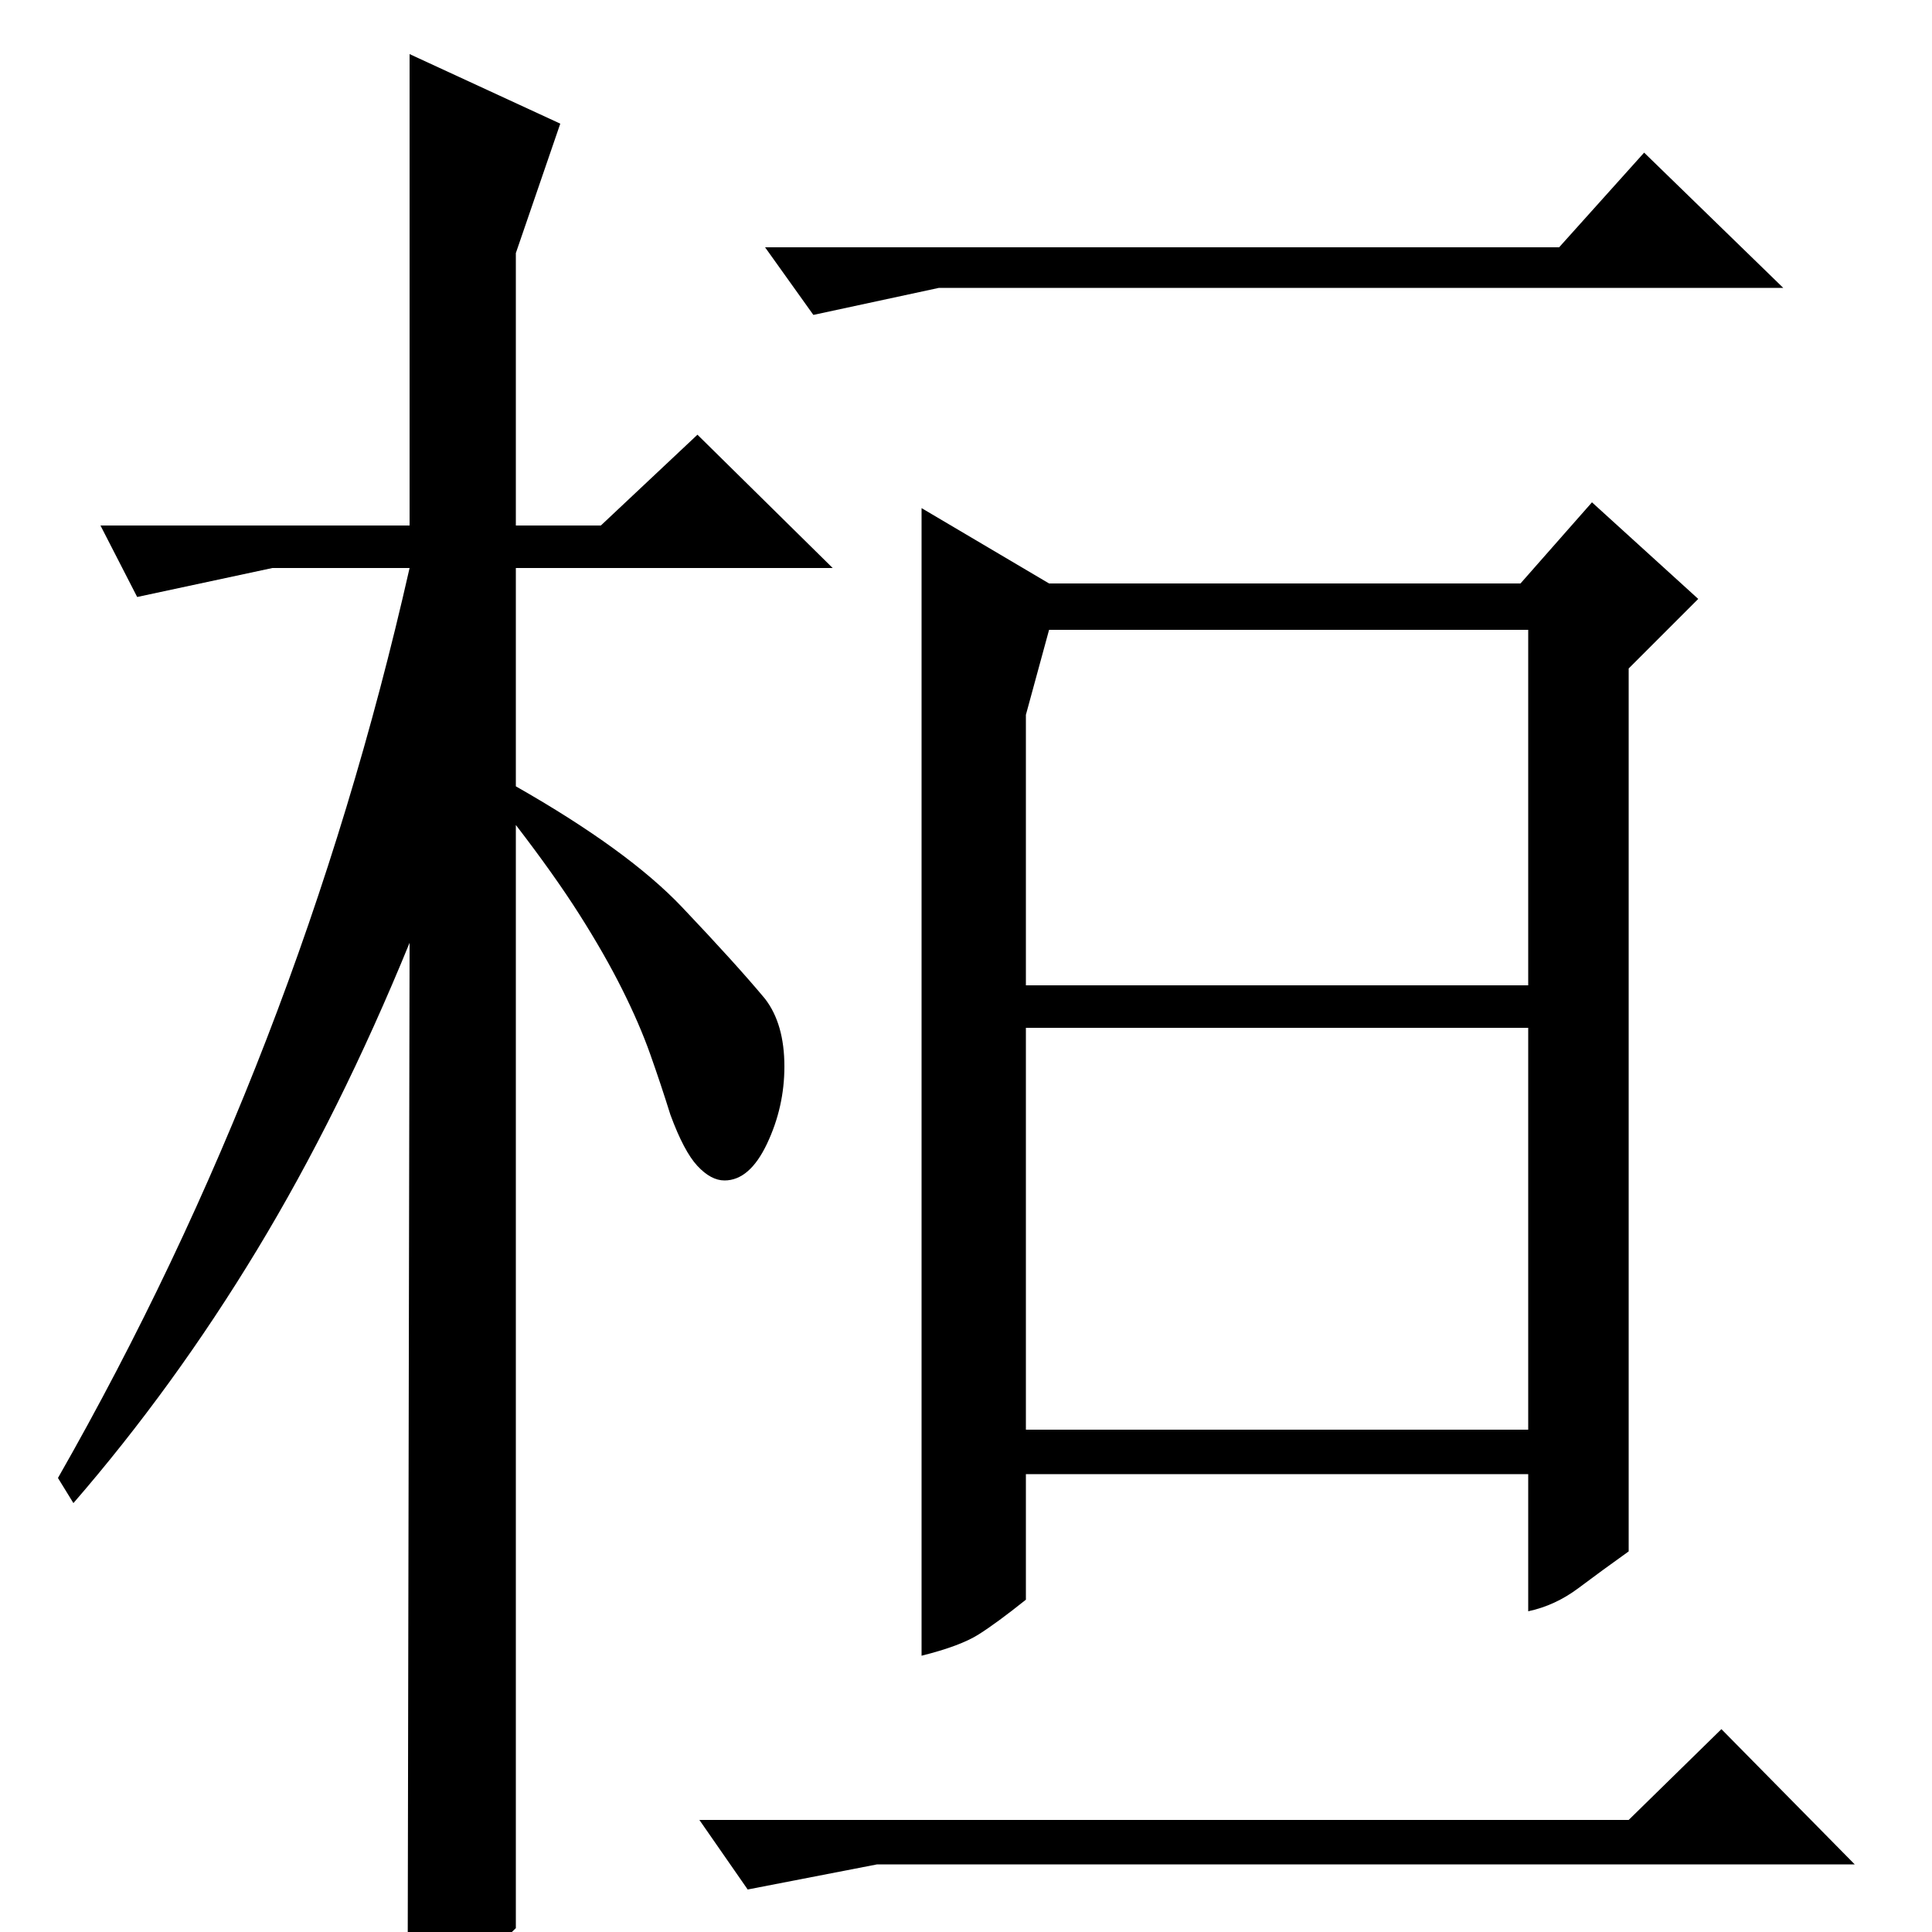 <?xml version="1.0" standalone="no"?>
<!DOCTYPE svg PUBLIC "-//W3C//DTD SVG 1.1//EN" "http://www.w3.org/Graphics/SVG/1.1/DTD/svg11.dtd" >
<svg xmlns="http://www.w3.org/2000/svg" xmlns:xlink="http://www.w3.org/1999/xlink" version="1.1" viewBox="0 -200 1000 1000">
  <g transform="matrix(1 0 0 -1 0 800)">
   <path fill="currentColor"
d="M396 872h411l44 49l72 -70h-437l-65 -14zM843 654v-457q-14 -10 -26 -19t-26 -12v71h-260v-65q-15 -12 -24.5 -18t-29.5 -11v594l66 -39h244l37 42l55 -50zM543 674l-12 -44v-140h260v184h-248zM531 468v-208h260v208h-260zM362 58h481l48 47l69 -70h-506l-67 -13zM267 2
q-11 -11 -21 -17t-35 -12l1 539q-36 -88 -79 -159t-95 -131l-8 13q125 219 182 471h-71l-70 -15l-19 37h160v244l78 -36l-23 -67v-141h44l50 47l70 -69h-164v-113q58 -33 86 -62.5t43 -47.5q10 -13 10 -35q0 -21 -9 -40t-22 -19q-7 0 -14 7.5t-14 26.5q-5 16 -10.5 31.5
t-14.5 33.5t-22 38.5t-33 46.5v-571z" />
  </g>

</svg>
